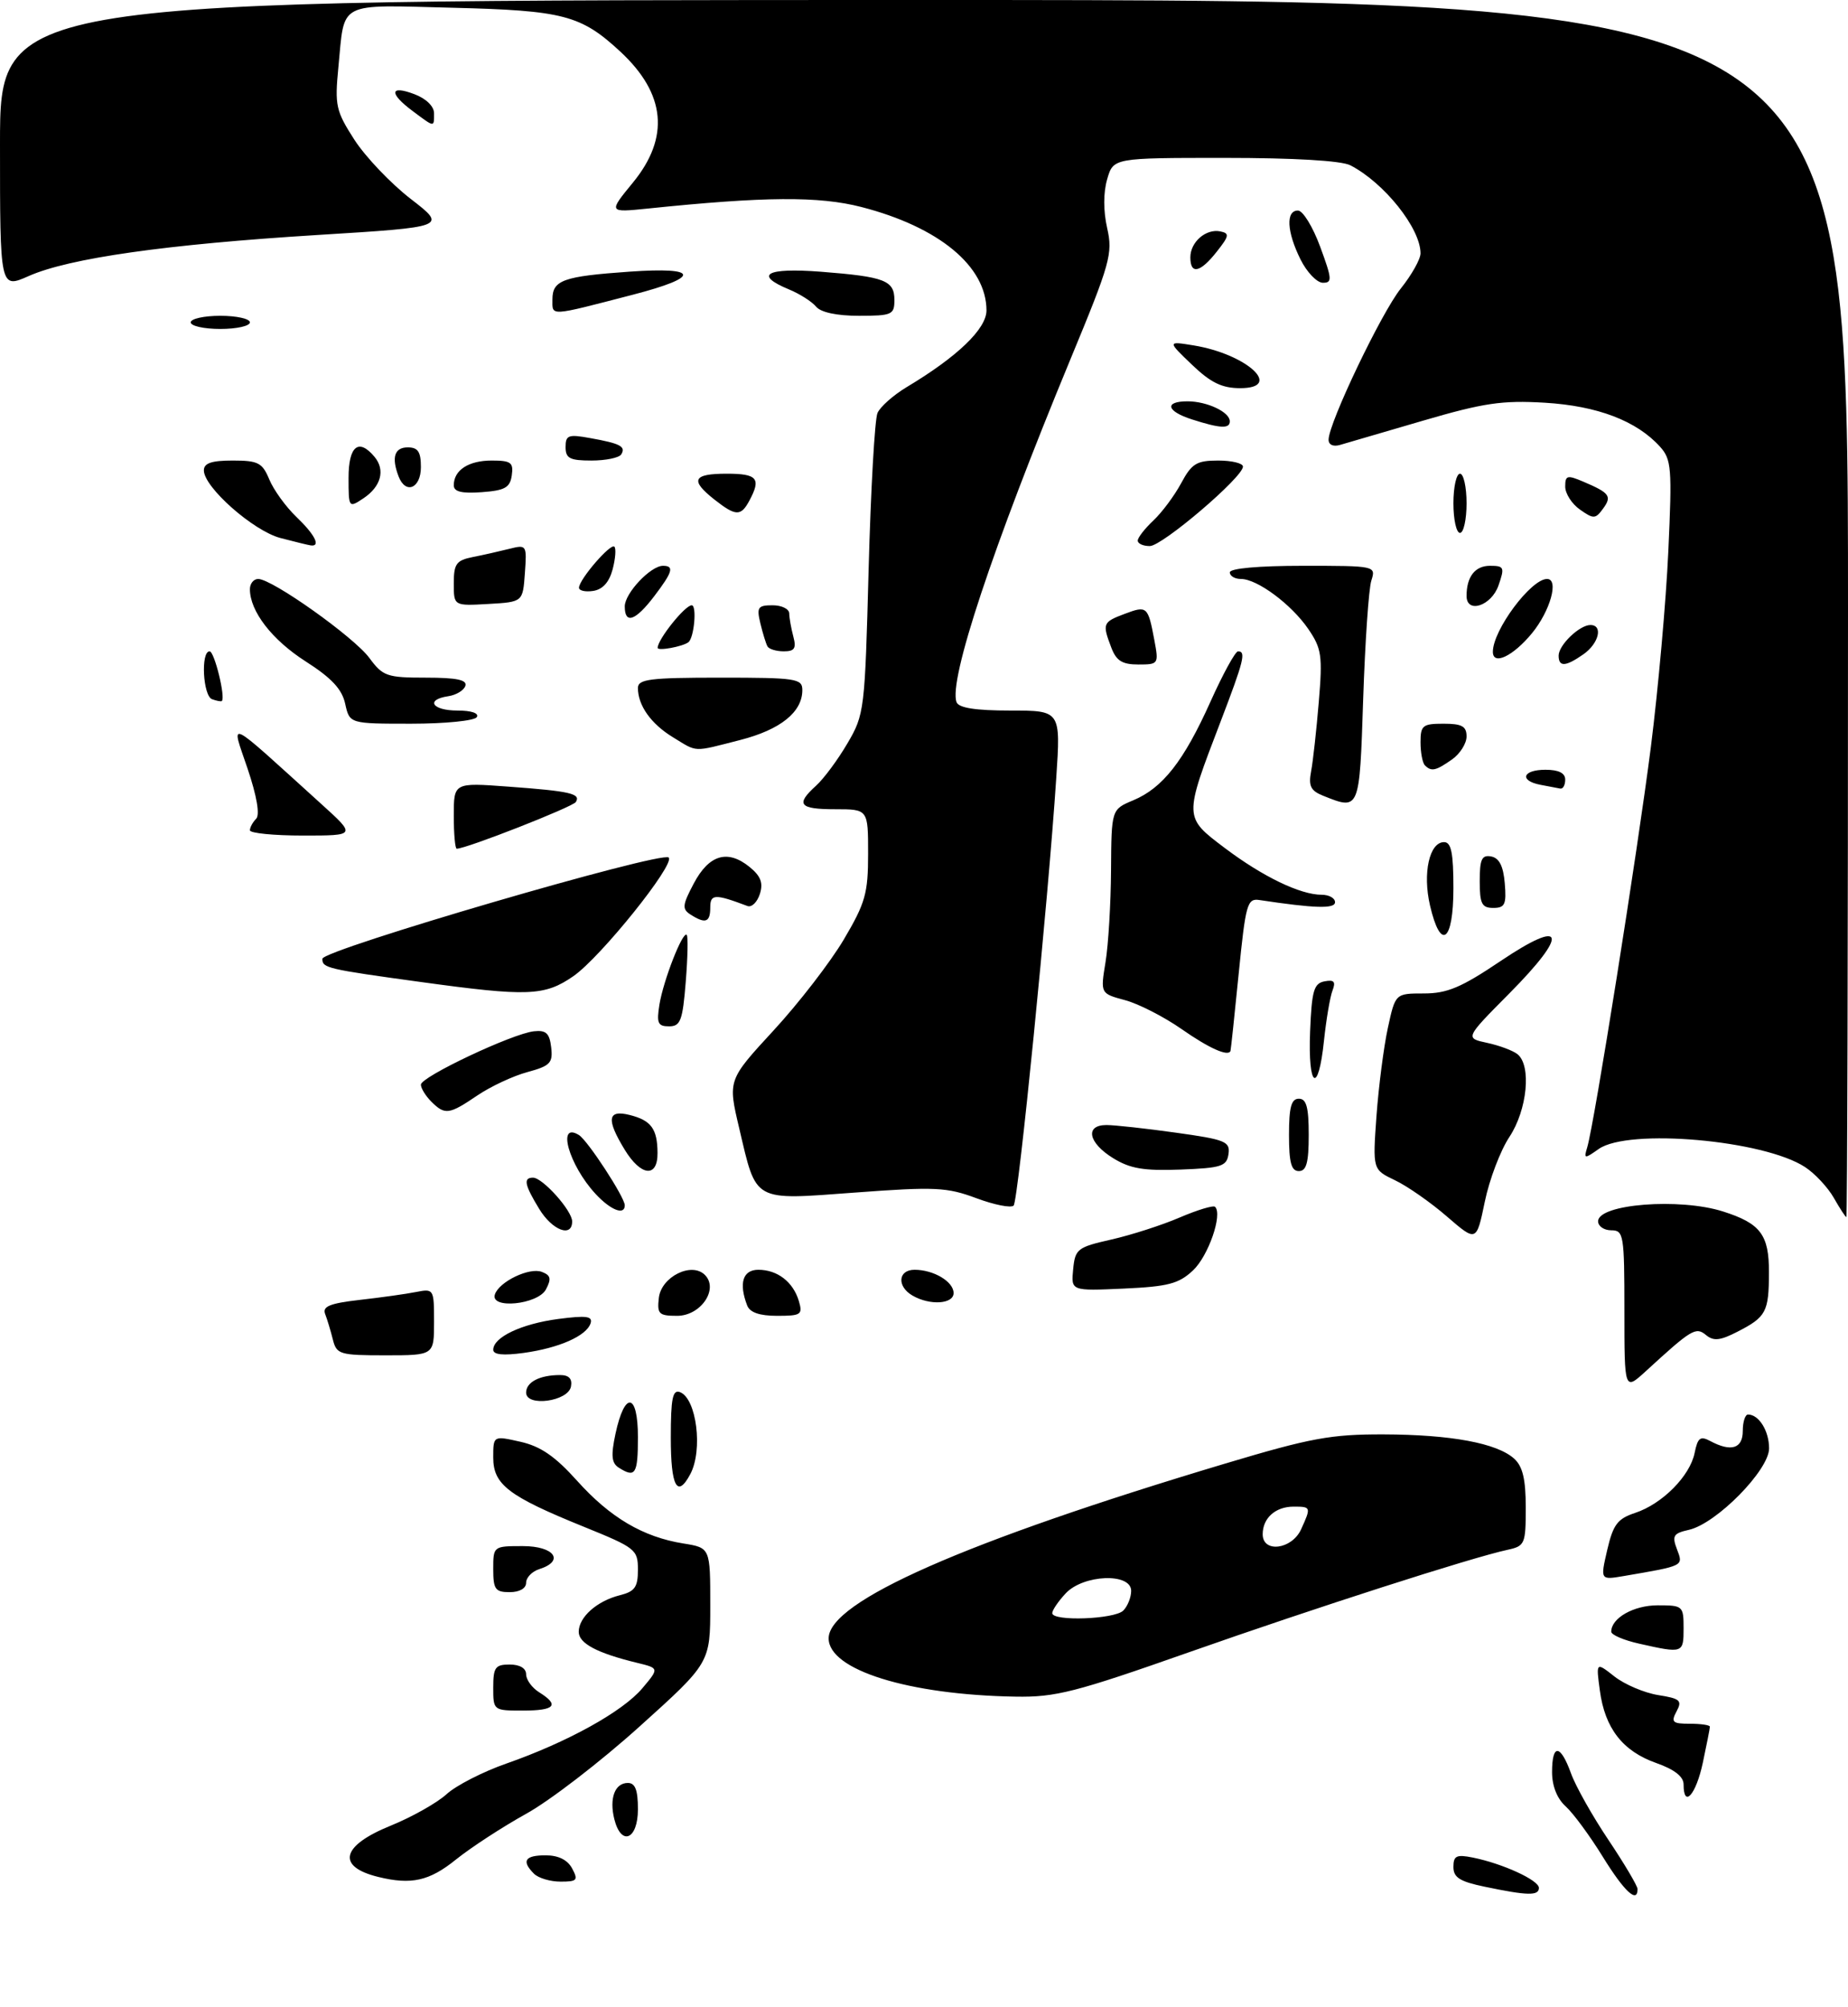 <?xml version="1.0" encoding="UTF-8" standalone="no"?>
<!DOCTYPE svg PUBLIC "-//W3C//DTD SVG 1.1//EN" "http://www.w3.org/Graphics/SVG/1.1/DTD/svg11.dtd" >
<svg xmlns="http://www.w3.org/2000/svg" xmlns:xlink="http://www.w3.org/1999/xlink" version="1.1" viewBox="0 0 281 305">
 <g >
 <path fill="currentColor"
d=" M 180.89 251.10 C 200.02 244.37 223.73 236.75 229.25 235.56 C 231.87 234.99 232.00 234.68 232.00 229.14 C 232.00 224.84 231.54 222.89 230.24 221.71 C 227.62 219.35 220.64 218.05 210.35 218.02 C 202.37 218.00 199.28 218.57 186.35 222.44 C 146.71 234.30 126.00 243.42 126.00 249.02 C 126.00 253.82 138.14 257.61 154.39 257.88 C 160.51 257.99 163.47 257.23 180.89 251.10 Z  M 225.75 286.77 C 221.98 285.99 221.00 285.37 221.00 283.77 C 221.00 282.07 221.46 281.84 223.95 282.34 C 228.48 283.25 234.00 285.78 234.00 286.95 C 234.00 288.17 232.29 288.14 225.75 286.77 Z  M 243.72 282.23 C 241.76 279.05 239.22 275.60 238.08 274.57 C 236.76 273.38 236.00 271.46 236.00 269.35 C 236.00 265.00 237.27 265.08 238.88 269.54 C 239.58 271.49 242.15 276.05 244.58 279.67 C 247.01 283.30 249.00 286.66 249.00 287.13 C 249.00 289.38 246.97 287.49 243.72 282.23 Z  M 57.50 285.28 C 51.12 283.71 51.88 280.54 59.39 277.50 C 62.62 276.19 66.45 274.03 67.89 272.72 C 69.32 271.40 73.42 269.30 77.00 268.05 C 86.29 264.80 94.69 260.15 97.67 256.61 C 100.24 253.56 100.24 253.56 96.87 252.74 C 90.77 251.26 88.00 249.78 88.00 248.03 C 88.00 245.80 90.77 243.34 94.25 242.47 C 96.53 241.90 97.00 241.24 97.00 238.59 C 97.00 235.52 96.66 235.26 88.75 232.05 C 77.30 227.41 75.00 225.65 75.00 221.54 C 75.00 218.21 75.00 218.21 79.13 219.14 C 82.20 219.83 84.41 221.35 87.76 225.08 C 92.79 230.68 97.79 233.62 103.91 234.60 C 108.00 235.26 108.00 235.26 108.00 244.00 C 108.00 252.74 108.00 252.74 97.25 262.42 C 91.34 267.75 83.58 273.72 80.00 275.69 C 76.43 277.67 71.62 280.80 69.33 282.64 C 65.28 285.91 62.54 286.52 57.50 285.28 Z  M 81.20 284.80 C 79.26 282.86 79.80 282.00 82.96 282.00 C 84.91 282.00 86.30 282.69 87.00 284.00 C 87.95 285.78 87.76 286.00 85.24 286.00 C 83.68 286.00 81.86 285.46 81.20 284.80 Z  M 93.41 276.50 C 92.62 273.34 93.49 271.00 95.47 271.00 C 96.59 271.00 97.00 272.07 97.00 275.00 C 97.00 279.61 94.46 280.68 93.41 276.50 Z  M 256.00 271.22 C 256.00 270.03 254.61 268.95 251.84 267.97 C 246.74 266.17 244.04 262.70 243.27 256.97 C 242.68 252.61 242.68 252.61 245.49 254.82 C 247.04 256.03 250.02 257.30 252.12 257.64 C 255.48 258.17 255.82 258.47 254.93 260.12 C 254.05 261.77 254.31 262.00 256.96 262.00 C 258.63 262.00 260.00 262.20 260.00 262.45 C 260.00 262.70 259.51 265.17 258.92 267.95 C 257.88 272.81 256.00 274.91 256.00 271.22 Z  M 75.00 256.50 C 75.00 253.43 75.31 253.00 77.50 253.00 C 79.05 253.00 80.00 253.57 80.00 254.49 C 80.00 255.31 80.90 256.55 82.00 257.23 C 85.12 259.18 84.39 260.00 79.50 260.00 C 75.02 260.00 75.00 259.98 75.00 256.50 Z  M 249.25 249.83 C 246.91 249.31 245.00 248.49 245.00 248.01 C 245.00 245.93 248.41 244.00 252.07 244.00 C 255.89 244.00 256.00 244.09 256.00 247.50 C 256.00 251.30 255.92 251.33 249.25 249.83 Z  M 75.00 238.50 C 75.00 235.02 75.02 235.00 79.50 235.00 C 84.30 235.00 85.91 237.26 82.00 238.50 C 80.90 238.85 80.00 239.78 80.00 240.57 C 80.00 241.43 79.00 242.00 77.50 242.00 C 75.31 242.00 75.00 241.57 75.00 238.50 Z  M 244.39 235.58 C 245.29 231.72 245.95 230.84 248.64 229.95 C 252.76 228.59 256.98 224.34 257.68 220.83 C 258.15 218.52 258.54 218.22 260.05 219.03 C 263.23 220.73 265.00 220.18 265.00 217.50 C 265.00 216.12 265.36 215.00 265.80 215.00 C 267.45 215.00 269.00 217.49 269.00 220.15 C 269.00 223.45 260.99 231.59 256.80 232.53 C 254.44 233.06 254.21 233.43 255.00 235.50 C 255.97 238.05 256.13 237.97 246.91 239.55 C 243.33 240.16 243.33 240.16 244.39 235.58 Z  M 102.00 218.53 C 102.00 212.54 102.28 211.17 103.40 211.60 C 105.92 212.57 106.91 220.43 104.96 224.07 C 102.98 227.78 102.00 225.96 102.00 218.53 Z  M 94.09 223.08 C 92.99 222.38 92.88 221.25 93.59 217.92 C 94.99 211.38 97.00 211.67 97.00 218.42 C 97.00 224.08 96.62 224.68 94.09 223.08 Z  M 80.00 211.67 C 80.00 210.07 82.07 209.00 85.16 209.00 C 86.51 209.00 87.04 209.56 86.82 210.75 C 86.39 213.02 80.00 213.88 80.00 211.67 Z  M 247.00 199.20 C 247.00 187.67 246.89 187.00 245.00 187.00 C 243.90 187.00 243.00 186.38 243.00 185.63 C 243.00 183.01 255.38 182.03 262.00 184.14 C 267.70 185.95 269.00 187.68 268.98 193.40 C 268.97 199.41 268.56 200.18 264.18 202.42 C 261.56 203.77 260.55 203.87 259.41 202.92 C 257.86 201.64 257.23 202.02 250.25 208.42 C 247.00 211.39 247.00 211.39 247.00 199.20 Z  M 50.61 203.59 C 50.28 202.27 49.75 200.52 49.44 199.72 C 49.00 198.57 50.15 198.10 54.69 197.58 C 57.89 197.22 61.74 196.68 63.25 196.38 C 65.96 195.85 66.00 195.92 66.00 200.92 C 66.00 206.00 66.00 206.00 58.61 206.00 C 51.63 206.00 51.18 205.86 50.61 203.59 Z  M 75.00 205.16 C 75.00 203.25 79.28 201.22 84.87 200.48 C 89.17 199.92 90.15 200.05 89.80 201.14 C 89.17 203.06 84.99 204.90 79.60 205.64 C 76.51 206.06 75.00 205.91 75.00 205.16 Z  M 100.18 197.27 C 100.55 194.06 105.16 191.76 107.18 193.78 C 109.33 195.93 106.56 200.00 102.96 200.00 C 100.18 200.00 99.90 199.72 100.18 197.27 Z  M 113.61 198.42 C 112.31 195.03 112.95 193.00 115.31 193.00 C 118.21 193.00 120.60 194.84 121.47 197.75 C 122.08 199.82 121.81 200.00 118.17 200.00 C 115.49 200.00 114.02 199.49 113.61 198.42 Z  M 75.25 196.75 C 75.89 194.81 80.50 192.59 82.39 193.32 C 83.75 193.84 83.87 194.37 83.01 195.99 C 81.77 198.30 74.50 199.02 75.25 196.75 Z  M 138.75 196.92 C 136.34 195.52 136.55 193.00 139.07 193.00 C 141.97 193.00 145.00 194.80 145.00 196.54 C 145.00 198.23 141.38 198.45 138.75 196.92 Z  M 163.18 192.93 C 163.48 189.83 163.82 189.57 169.00 188.40 C 172.03 187.71 176.70 186.21 179.39 185.05 C 182.08 183.90 184.50 183.17 184.76 183.43 C 185.93 184.59 183.74 190.90 181.41 193.09 C 179.24 195.13 177.63 195.55 170.85 195.86 C 162.86 196.22 162.86 196.22 163.18 192.93 Z  M 220.00 184.89 C 217.53 182.75 213.97 180.27 212.11 179.39 C 208.72 177.77 208.72 177.77 209.30 169.64 C 209.63 165.16 210.40 159.14 211.03 156.25 C 212.17 151.00 212.17 151.00 216.51 151.00 C 220.05 151.00 222.19 150.10 228.18 146.07 C 238.00 139.46 238.62 141.81 229.48 151.02 C 222.76 157.79 222.76 157.79 226.13 158.51 C 227.98 158.91 230.06 159.68 230.75 160.24 C 232.89 161.96 232.23 168.70 229.52 172.80 C 228.15 174.86 226.46 179.30 225.77 182.67 C 224.50 188.78 224.50 188.78 220.00 184.89 Z  M 81.99 183.75 C 79.75 180.08 79.54 179.00 81.05 179.00 C 82.51 179.00 87.00 184.01 87.00 185.65 C 87.00 188.16 83.98 187.02 81.99 183.75 Z  M 278.85 182.08 C 277.94 180.48 275.97 178.37 274.47 177.39 C 268.20 173.28 247.63 171.47 243.11 174.63 C 240.91 176.18 240.81 176.17 241.35 174.38 C 242.43 170.77 249.01 129.37 251.03 113.50 C 252.14 104.70 253.34 91.31 253.68 83.75 C 254.26 71.13 254.16 69.83 252.41 67.89 C 248.85 63.96 242.89 61.69 234.88 61.21 C 228.40 60.83 225.61 61.24 216.38 63.94 C 210.39 65.69 204.71 67.35 203.75 67.63 C 202.71 67.93 202.01 67.60 202.02 66.82 C 202.05 64.26 210.05 47.52 213.01 43.84 C 214.65 41.79 216.00 39.39 216.00 38.51 C 216.00 34.70 210.47 27.77 205.32 25.12 C 203.95 24.42 196.76 24.00 186.21 24.00 C 169.29 24.00 169.29 24.00 168.35 27.25 C 167.76 29.28 167.76 32.06 168.35 34.67 C 169.23 38.55 168.84 39.95 162.74 54.67 C 150.93 83.19 144.20 103.46 145.45 106.73 C 145.79 107.60 148.33 108.00 153.61 108.00 C 161.29 108.00 161.29 108.00 160.61 118.25 C 159.38 136.98 154.84 182.49 154.13 183.24 C 153.74 183.64 151.20 183.14 148.46 182.12 C 143.98 180.45 142.19 180.36 130.08 181.26 C 114.34 182.42 115.07 182.83 112.40 171.48 C 110.67 164.17 110.67 164.17 117.63 156.62 C 121.46 152.47 126.26 146.25 128.30 142.81 C 131.59 137.24 132.00 135.79 132.00 129.77 C 132.00 123.00 132.00 123.00 127.00 123.00 C 121.51 123.00 120.93 122.28 124.10 119.41 C 125.26 118.36 127.40 115.48 128.85 113.00 C 131.44 108.60 131.51 107.99 132.08 86.50 C 132.41 74.40 133.01 63.72 133.43 62.77 C 133.85 61.82 135.84 60.06 137.85 58.85 C 145.59 54.22 150.00 49.98 150.00 47.18 C 149.99 40.47 142.78 34.51 131.00 31.47 C 124.52 29.80 116.30 29.86 98.50 31.70 C 92.50 32.31 92.50 32.31 96.25 27.74 C 101.86 20.89 101.23 14.26 94.34 7.86 C 88.34 2.30 85.69 1.60 68.90 1.18 C 51.11 0.74 52.44 0.05 51.45 10.26 C 50.89 16.03 51.07 16.86 53.88 21.23 C 55.56 23.83 59.41 27.88 62.45 30.23 C 67.98 34.50 67.98 34.50 48.24 35.72 C 25.28 37.14 10.50 39.24 4.36 41.96 C 0.00 43.89 0.00 43.89 0.00 21.94 C 0.00 0.00 0.00 0.00 140.50 0.00 C 281.00 0.00 281.00 0.00 281.00 92.50 C 281.00 143.38 280.89 185.00 280.75 184.99 C 280.61 184.99 279.76 183.68 278.85 182.08 Z  M 90.56 181.47 C 86.50 177.09 84.61 170.41 88.03 172.52 C 89.36 173.34 95.00 181.98 95.00 183.20 C 95.00 184.78 92.86 183.95 90.56 181.47 Z  M 94.99 174.75 C 92.16 170.12 92.38 168.63 95.74 169.47 C 99.02 170.29 99.96 171.58 99.98 175.25 C 100.01 179.06 97.46 178.80 94.99 174.75 Z  M 169.25 176.03 C 165.47 173.70 164.93 171.00 168.25 171.00 C 169.49 171.00 174.23 171.52 178.80 172.16 C 186.35 173.21 187.07 173.51 186.80 175.41 C 186.53 177.27 185.74 177.53 179.50 177.77 C 173.92 177.98 171.84 177.63 169.25 176.03 Z  M 196.00 172.50 C 196.00 168.28 196.35 167.00 197.50 167.00 C 198.65 167.00 199.00 168.28 199.00 172.50 C 199.00 176.72 198.65 178.00 197.50 178.00 C 196.35 178.00 196.00 176.72 196.00 172.50 Z  M 65.57 167.43 C 64.71 166.56 64.00 165.41 64.00 164.86 C 64.00 163.67 77.91 157.10 81.19 156.75 C 83.03 156.55 83.56 157.04 83.81 159.19 C 84.09 161.57 83.66 162.01 80.20 162.95 C 78.04 163.53 74.62 165.13 72.59 166.50 C 68.27 169.43 67.66 169.51 65.57 167.43 Z  M 199.21 156.76 C 199.46 150.58 199.78 149.47 201.40 149.16 C 202.86 148.88 203.14 149.20 202.61 150.57 C 202.24 151.54 201.66 154.96 201.32 158.17 C 200.46 166.47 198.86 165.40 199.21 156.76 Z  M 179.66 156.41 C 176.99 154.55 173.13 152.57 171.07 152.02 C 167.32 151.01 167.32 151.01 168.10 146.25 C 168.53 143.64 168.91 137.34 168.94 132.26 C 169.00 123.03 169.00 123.03 172.30 121.65 C 176.80 119.77 180.00 115.69 184.06 106.65 C 185.95 102.44 187.84 99.00 188.25 99.00 C 189.50 99.00 189.14 100.42 185.61 109.65 C 179.99 124.32 179.98 124.17 186.23 128.89 C 192.00 133.24 197.71 136.00 200.97 136.00 C 202.09 136.00 203.00 136.51 203.00 137.13 C 203.00 138.16 199.93 138.07 191.50 136.80 C 189.65 136.52 189.41 137.38 188.35 148.00 C 187.72 154.32 187.16 159.61 187.10 159.75 C 186.74 160.63 183.84 159.33 179.66 156.41 Z  M 100.27 152.69 C 100.88 148.98 103.81 141.48 104.42 142.10 C 104.64 142.32 104.57 145.54 104.27 149.25 C 103.80 155.14 103.47 156.00 101.73 156.00 C 100.03 156.00 99.82 155.51 100.27 152.69 Z  M 64.00 149.26 C 49.65 147.29 49.00 147.13 49.02 145.73 C 49.05 144.37 100.63 129.30 101.68 130.34 C 102.69 131.36 91.32 145.51 87.19 148.37 C 82.81 151.40 80.28 151.50 64.00 149.26 Z  M 217.44 137.62 C 216.30 132.71 217.35 128.00 219.58 128.00 C 220.67 128.00 221.00 129.63 221.00 135.00 C 221.00 143.20 219.06 144.62 217.44 137.62 Z  M 105.00 139.01 C 103.69 138.17 103.75 137.57 105.50 134.27 C 107.81 129.91 110.63 129.07 113.96 131.76 C 115.68 133.16 116.08 134.19 115.54 135.88 C 115.14 137.13 114.30 137.95 113.66 137.71 C 108.69 135.84 108.00 135.87 108.00 137.93 C 108.00 140.20 107.27 140.46 105.00 139.01 Z  M 225.00 133.93 C 225.00 130.59 225.32 129.91 226.75 130.18 C 227.97 130.42 228.59 131.64 228.81 134.26 C 229.08 137.47 228.83 138.00 227.06 138.00 C 225.32 138.00 225.00 137.37 225.00 133.93 Z  M 69.00 123.98 C 69.00 118.95 69.00 118.95 77.25 119.56 C 86.71 120.25 88.35 120.63 87.56 121.90 C 87.10 122.65 70.91 129.00 69.45 129.00 C 69.20 129.00 69.00 126.74 69.00 123.98 Z  M 38.00 126.20 C 38.00 125.76 38.43 124.97 38.95 124.45 C 39.54 123.85 39.06 121.02 37.64 116.81 C 35.11 109.30 34.04 108.79 48.83 122.18 C 54.16 127.00 54.16 127.00 46.08 127.00 C 41.64 127.00 38.00 126.64 38.00 126.20 Z  M 201.17 120.94 C 199.30 120.19 198.94 119.46 199.36 117.25 C 199.65 115.74 200.17 110.99 200.53 106.69 C 201.12 99.64 200.96 98.57 198.93 95.60 C 196.36 91.85 191.17 88.00 188.69 88.00 C 187.76 88.00 187.00 87.55 187.00 87.00 C 187.00 86.39 191.37 86.00 198.12 86.00 C 209.19 86.00 209.23 86.01 208.52 88.25 C 208.12 89.49 207.57 97.59 207.28 106.25 C 206.72 123.29 206.76 123.18 201.17 120.94 Z  M 234.25 119.29 C 230.96 118.66 231.50 117.00 235.00 117.00 C 237.00 117.00 238.00 117.50 238.00 118.50 C 238.00 119.33 237.66 119.94 237.25 119.86 C 236.84 119.79 235.49 119.53 234.25 119.29 Z  M 216.67 116.33 C 216.30 115.97 216.00 114.39 216.00 112.83 C 216.00 110.26 216.32 110.00 219.50 110.00 C 222.30 110.00 223.00 110.39 223.00 111.94 C 223.00 113.01 222.00 114.59 220.78 115.44 C 218.31 117.17 217.65 117.31 216.67 116.33 Z  M 102.31 112.05 C 98.98 110.02 97.00 107.22 97.00 104.57 C 97.00 103.23 98.82 103.00 109.50 103.00 C 121.09 103.00 122.00 103.14 122.00 104.89 C 122.00 108.24 118.67 110.91 112.54 112.48 C 105.24 114.34 106.13 114.38 102.31 112.05 Z  M 52.49 106.98 C 52.01 104.75 50.42 103.05 46.46 100.52 C 41.35 97.25 38.00 92.91 38.00 89.55 C 38.00 88.70 38.57 88.00 39.26 88.00 C 41.39 88.00 53.81 96.82 56.16 100.00 C 58.22 102.79 58.83 103.00 64.77 103.00 C 69.44 103.00 71.06 103.34 70.76 104.25 C 70.53 104.94 69.37 105.64 68.17 105.82 C 64.64 106.34 65.70 108.00 69.56 108.00 C 71.68 108.00 72.87 108.40 72.50 109.00 C 72.16 109.55 67.68 110.00 62.52 110.00 C 53.16 110.00 53.16 110.00 52.49 106.98 Z  M 32.25 106.28 C 30.86 105.78 30.50 99.00 31.87 99.00 C 32.61 99.00 34.34 106.09 33.72 106.56 C 33.60 106.65 32.94 106.53 32.25 106.28 Z  M 168.98 98.43 C 167.59 94.78 167.67 94.56 171.00 93.31 C 174.41 92.02 174.56 92.15 175.52 97.26 C 176.21 100.93 176.17 101.00 173.09 101.00 C 170.64 101.00 169.74 100.44 168.98 98.43 Z  M 237.00 99.65 C 237.00 98.05 240.17 95.00 241.83 95.00 C 243.79 95.00 243.13 97.79 240.78 99.44 C 238.05 101.35 237.00 101.41 237.00 99.65 Z  M 227.00 99.07 C 227.00 95.77 232.79 88.00 235.24 88.00 C 237.09 88.00 235.73 92.87 232.93 96.27 C 230.06 99.75 227.00 101.20 227.00 99.07 Z  M 100.00 98.47 C 100.00 97.19 104.15 92.00 105.18 92.00 C 105.99 92.00 105.55 96.96 104.67 97.62 C 103.78 98.29 100.00 98.98 100.00 98.47 Z  M 116.70 98.25 C 116.47 97.84 115.98 96.26 115.62 94.75 C 115.03 92.30 115.24 92.00 117.48 92.00 C 118.87 92.00 120.01 92.56 120.01 93.25 C 120.02 93.94 120.30 95.51 120.63 96.75 C 121.11 98.55 120.82 99.00 119.18 99.00 C 118.04 99.00 116.93 98.66 116.70 98.25 Z  M 95.00 92.17 C 95.00 90.17 98.93 86.00 100.81 86.00 C 102.56 86.00 102.29 86.93 99.45 90.66 C 96.61 94.38 95.00 94.93 95.00 92.17 Z  M 69.00 88.68 C 69.00 85.70 69.38 85.17 71.88 84.67 C 73.47 84.36 75.97 83.79 77.45 83.42 C 80.08 82.76 80.12 82.83 79.81 87.13 C 79.50 91.50 79.50 91.50 74.25 91.80 C 69.00 92.10 69.00 92.10 69.00 88.68 Z  M 223.00 90.58 C 223.00 87.66 224.29 86.00 226.55 86.00 C 228.72 86.00 228.82 86.22 227.85 89.00 C 226.77 92.10 223.00 93.33 223.00 90.58 Z  M 88.04 89.32 C 88.09 88.03 92.85 82.52 93.42 83.09 C 93.70 83.37 93.58 84.93 93.15 86.55 C 92.63 88.50 91.63 89.61 90.18 89.82 C 88.98 90.00 88.02 89.77 88.04 89.32 Z  M 42.62 81.77 C 38.49 80.67 31.00 74.05 31.00 71.50 C 31.00 70.40 32.15 70.00 35.38 70.00 C 39.26 70.00 39.89 70.33 40.95 72.88 C 41.61 74.47 43.46 77.03 45.07 78.57 C 47.89 81.27 48.82 83.11 47.25 82.90 C 46.84 82.84 44.75 82.33 42.62 81.77 Z  M 173.00 82.17 C 173.00 81.72 174.07 80.35 175.37 79.12 C 176.68 77.90 178.58 75.34 179.60 73.45 C 181.21 70.45 181.95 70.00 185.23 70.00 C 187.30 70.00 189.00 70.41 189.00 70.92 C 189.00 72.53 176.73 83.00 174.83 83.00 C 173.82 83.00 173.00 82.63 173.00 82.17 Z  M 221.00 76.50 C 221.00 74.03 221.45 72.00 222.00 72.00 C 222.55 72.00 223.00 74.03 223.00 76.50 C 223.00 78.97 222.55 81.00 222.00 81.00 C 221.45 81.00 221.00 78.97 221.00 76.50 Z  M 240.25 77.46 C 239.01 76.60 238.00 75.02 238.00 73.96 C 238.00 72.25 238.30 72.17 240.75 73.21 C 244.77 74.92 245.14 75.42 243.75 77.32 C 242.60 78.90 242.31 78.91 240.25 77.46 Z  M 108.63 75.93 C 104.89 72.98 105.35 72.00 110.50 72.00 C 115.15 72.00 115.76 72.72 113.96 76.07 C 112.66 78.51 111.89 78.49 108.63 75.93 Z  M 53.00 72.62 C 53.00 67.78 54.54 66.54 56.96 69.45 C 58.62 71.45 57.93 73.97 55.25 75.75 C 53.03 77.23 53.00 77.19 53.00 72.62 Z  M 69.00 73.76 C 69.00 71.46 71.24 70.00 74.77 70.00 C 77.69 70.00 78.10 70.30 77.82 72.25 C 77.55 74.12 76.78 74.55 73.25 74.81 C 70.19 75.03 69.00 74.74 69.00 73.76 Z  M 60.61 72.42 C 59.50 69.53 59.98 68.00 62.00 68.00 C 63.56 68.00 64.00 68.67 64.00 71.00 C 64.00 74.23 61.68 75.20 60.61 72.42 Z  M 86.00 67.95 C 86.00 66.14 86.42 65.98 89.75 66.59 C 94.34 67.41 95.20 67.87 94.46 69.07 C 94.14 69.58 92.11 70.00 89.94 70.00 C 86.64 70.00 86.00 69.67 86.00 67.95 Z  M 181.25 63.75 C 177.36 62.51 176.99 61.00 180.57 61.00 C 183.54 61.00 187.00 62.63 187.00 64.04 C 187.00 65.20 185.55 65.13 181.25 63.75 Z  M 181.24 55.43 C 177.50 51.85 177.50 51.85 181.50 52.50 C 189.59 53.82 195.23 59.00 188.57 59.00 C 185.81 59.00 184.10 58.17 181.24 55.43 Z  M 29.00 49.00 C 29.00 48.45 31.02 48.00 33.50 48.00 C 35.98 48.00 38.00 48.45 38.00 49.00 C 38.00 49.55 35.98 50.00 33.50 50.00 C 31.02 50.00 29.00 49.55 29.00 49.00 Z  M 84.00 45.51 C 84.00 42.58 85.62 42.00 95.75 41.29 C 106.38 40.54 106.60 42.11 96.25 44.79 C 83.37 48.13 84.00 48.09 84.00 45.51 Z  M 124.09 46.61 C 123.45 45.84 121.60 44.66 119.97 43.99 C 114.57 41.75 116.52 40.67 124.80 41.30 C 134.54 42.06 136.00 42.62 136.00 45.61 C 136.00 47.83 135.63 48.00 130.62 48.00 C 127.25 48.00 124.81 47.48 124.09 46.61 Z  M 197.75 39.43 C 195.66 35.23 195.49 32.00 197.36 32.00 C 198.11 32.00 199.63 34.48 200.74 37.50 C 202.56 42.43 202.60 43.00 201.13 42.98 C 200.24 42.96 198.71 41.37 197.75 39.43 Z  M 181.00 39.12 C 181.00 36.78 183.37 34.73 185.55 35.17 C 186.98 35.46 186.92 35.85 185.02 38.25 C 182.50 41.45 181.00 41.78 181.00 39.12 Z  M 62.75 16.88 C 59.12 14.18 59.25 12.89 63.00 14.31 C 64.79 14.98 66.00 16.16 66.00 17.22 C 66.00 19.39 66.12 19.40 62.75 16.88 Z  M 160.00 245.19 C 160.00 244.74 160.92 243.39 162.04 242.19 C 164.72 239.31 172.00 239.02 172.00 241.80 C 172.00 242.79 171.46 244.14 170.80 244.80 C 169.47 246.13 160.00 246.47 160.00 245.19 Z  M 192.00 233.20 C 192.00 230.74 193.94 229.00 196.70 229.00 C 199.36 229.00 199.38 229.07 197.84 232.45 C 196.44 235.52 192.00 236.09 192.00 233.20 Z "/>
</g>
</svg>